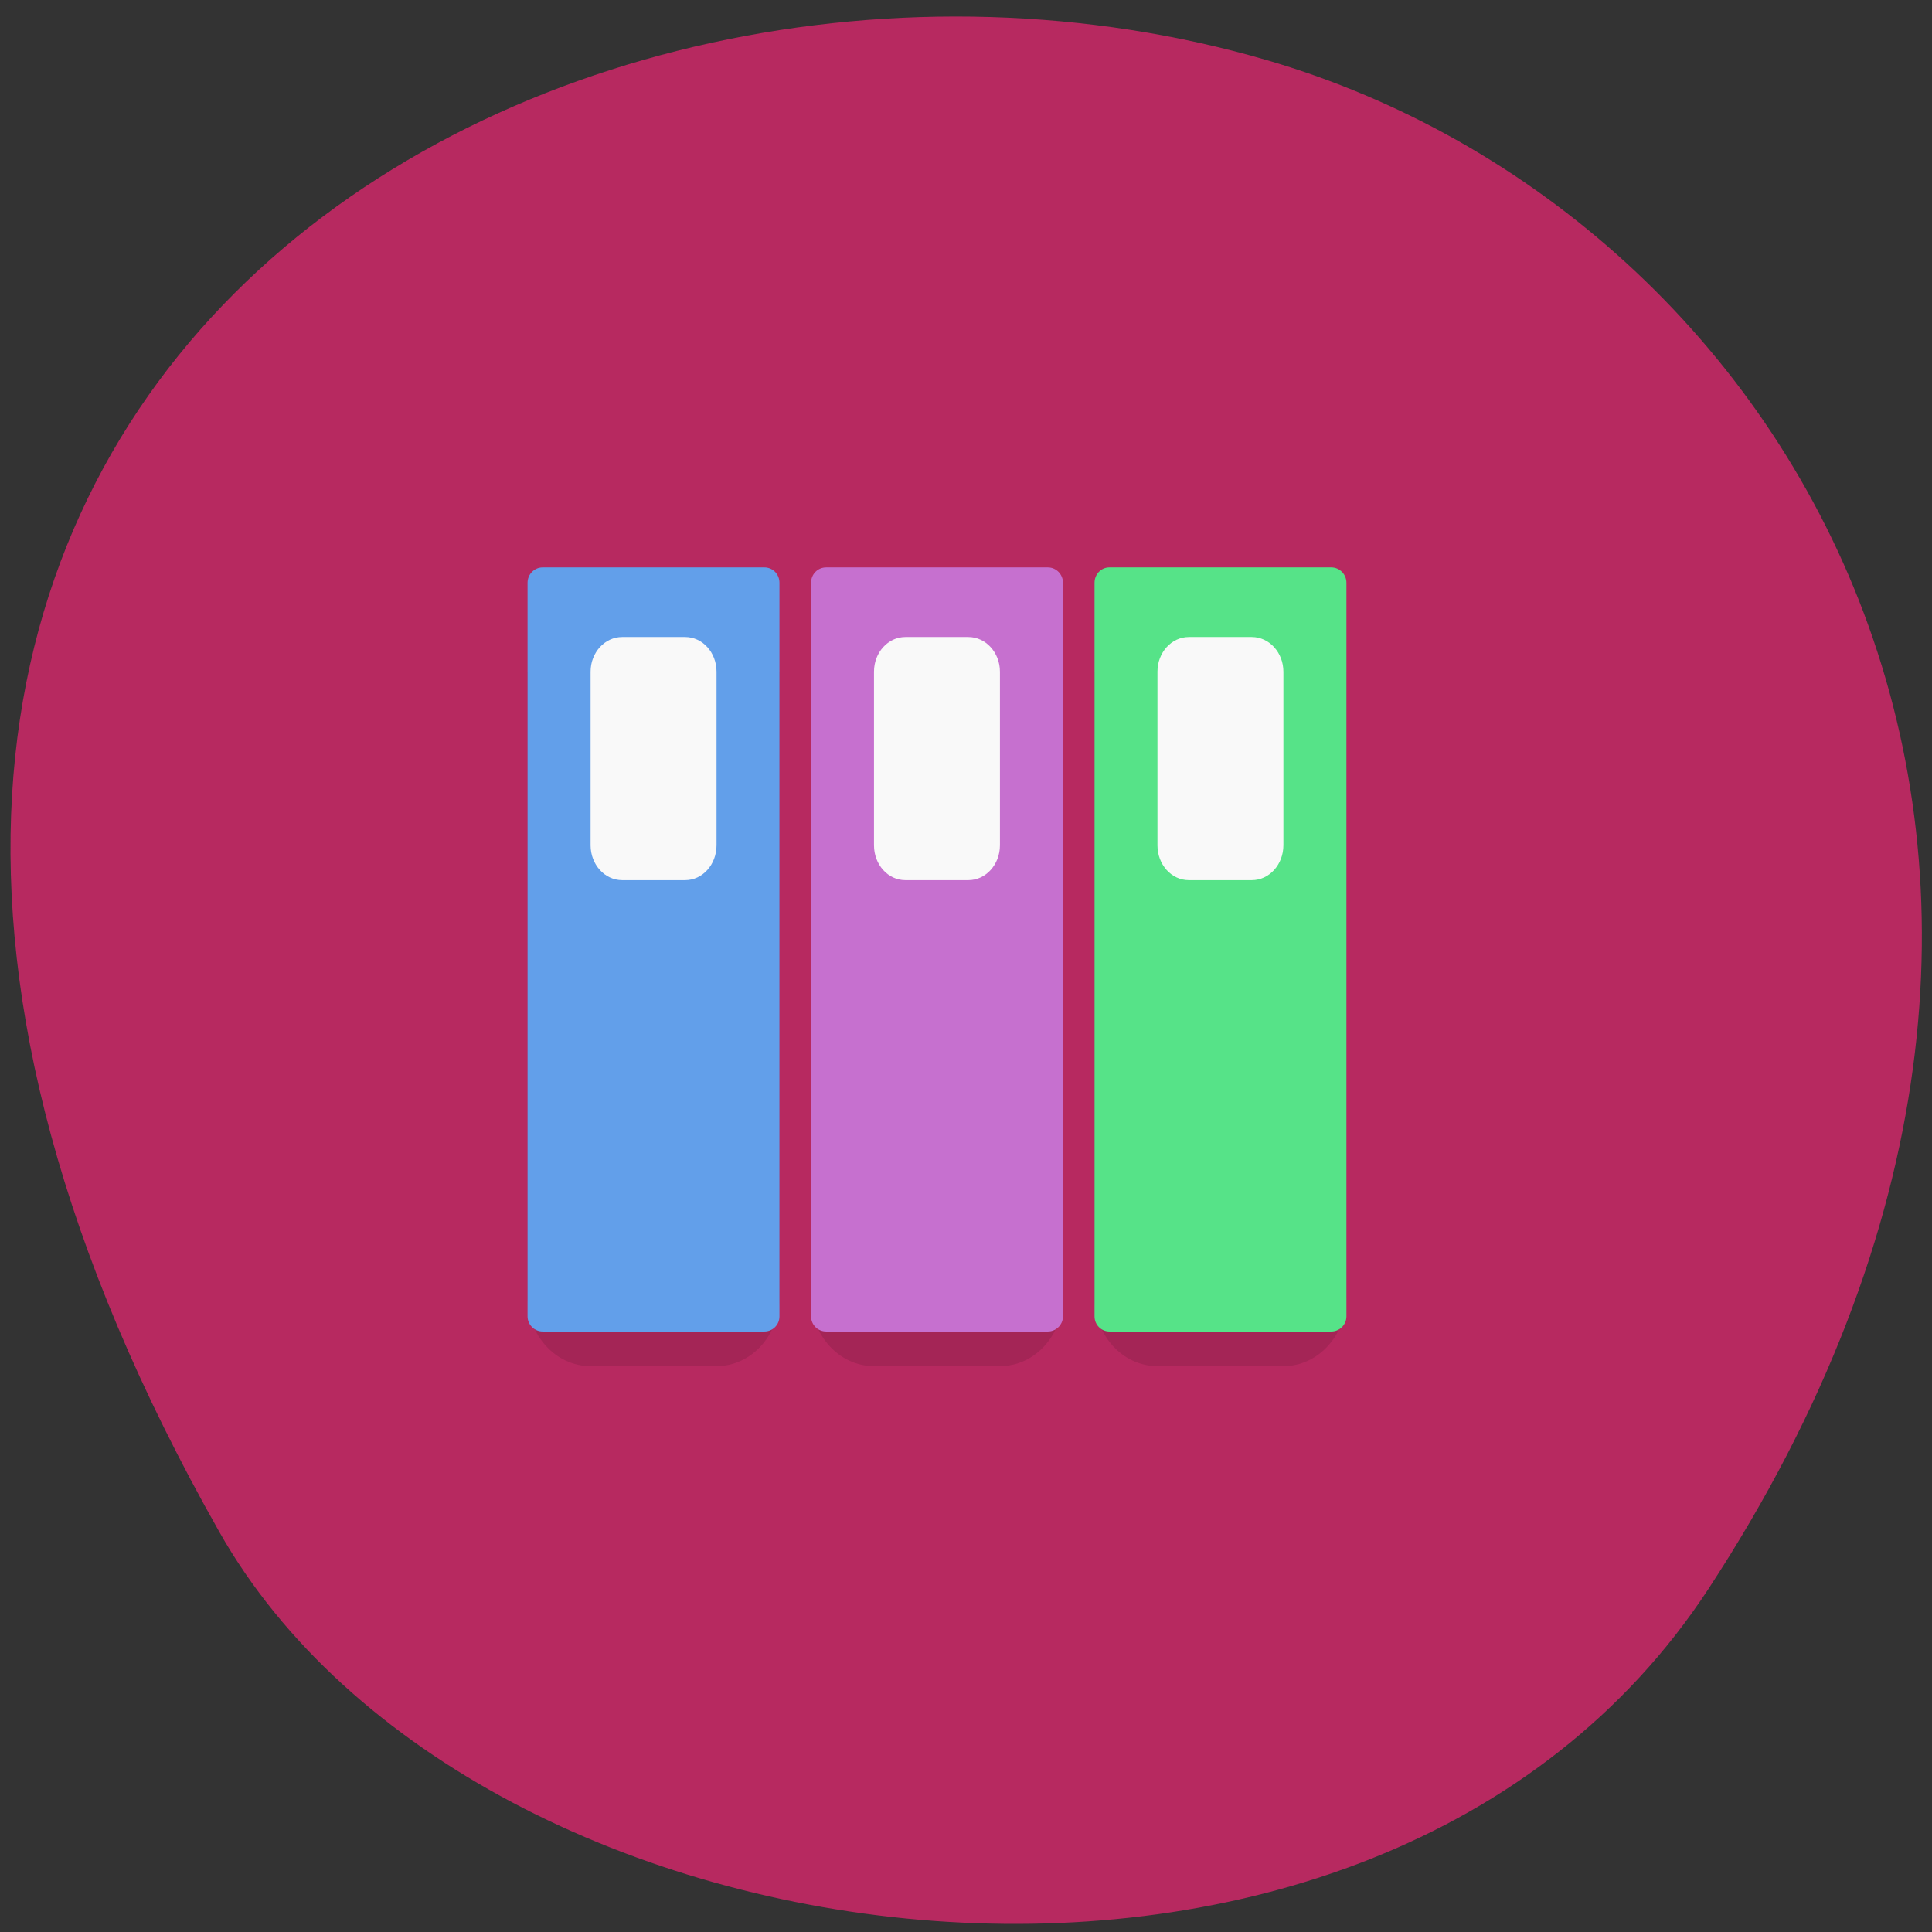 <svg xmlns="http://www.w3.org/2000/svg" viewBox="0 0 32 32"><rect x="0" y="0" width="32" height="32" fill="#333333" stroke="none"/><path d="m 28.3 26.313 c 7.789 -11.902 1.504 -22.746 -7.313 -25.316 c -11.863 -3.461 -27.965 5.633 -17.355 24.375 c 4.219 7.449 19.12 9.422 24.668 0.941" fill="#b72960"/><path d="m 8.738 11.125 v 10.355 c 0 0.637 0.465 1.148 1.043 1.148 h 2.086 c 0.578 0 1.043 -0.512 1.043 -1.148 v -10.355 m 0.523 0 v 10.355 c 0 0.637 0.465 1.148 1.043 1.148 h 2.086 c 0.578 0 1.043 -0.512 1.043 -1.148 v -10.355 m 0.523 0 v 10.355 c 0 0.637 0.465 1.148 1.043 1.148 h 2.086 c 0.578 0 1.043 -0.512 1.043 -1.148 v -10.355" fill-opacity="0.102"/><path d="m 8.988 9.398 h 3.672 c 0.141 0 0.25 0.113 0.25 0.254 v 12.152 c 0 0.137 -0.109 0.25 -0.25 0.25 h -3.672 c -0.137 0 -0.25 -0.113 -0.25 -0.25 v -12.152 c 0 -0.141 0.113 -0.254 0.25 -0.254" fill="#629fea"/><path d="m 13.684 9.398 h 3.672 c 0.137 0 0.25 0.113 0.25 0.254 v 12.152 c 0 0.137 -0.113 0.25 -0.25 0.25 h -3.672 c -0.141 0 -0.25 -0.113 -0.25 -0.25 v -12.152 c 0 -0.141 0.109 -0.254 0.25 -0.254" fill="#c670cf"/><path d="m 18.375 9.398 h 3.676 c 0.137 0 0.25 0.113 0.25 0.254 v 12.152 c 0 0.137 -0.113 0.25 -0.25 0.25 h -3.676 c -0.137 0 -0.246 -0.113 -0.246 -0.25 v -12.152 c 0 -0.141 0.109 -0.254 0.246 -0.254" fill="#56e388"/><path d="m 10.305 10.551 c -0.289 0 -0.523 0.258 -0.523 0.574 v 2.875 c 0 0.32 0.234 0.578 0.523 0.578 h 1.043 c 0.289 0 0.52 -0.258 0.52 -0.578 v -2.875 c 0 -0.316 -0.23 -0.574 -0.52 -0.574 m 3.648 0 c -0.289 0 -0.52 0.258 -0.52 0.574 v 2.875 c 0 0.32 0.23 0.578 0.52 0.578 h 1.043 c 0.289 0 0.523 -0.258 0.523 -0.578 v -2.875 c 0 -0.316 -0.234 -0.574 -0.523 -0.574 m 3.652 0 c -0.289 0 -0.52 0.258 -0.52 0.574 v 2.875 c 0 0.32 0.23 0.578 0.52 0.578 h 1.043 c 0.289 0 0.523 -0.258 0.523 -0.578 v -2.875 c 0 -0.316 -0.234 -0.574 -0.523 -0.574" fill="#f9f9f9"/></svg>
